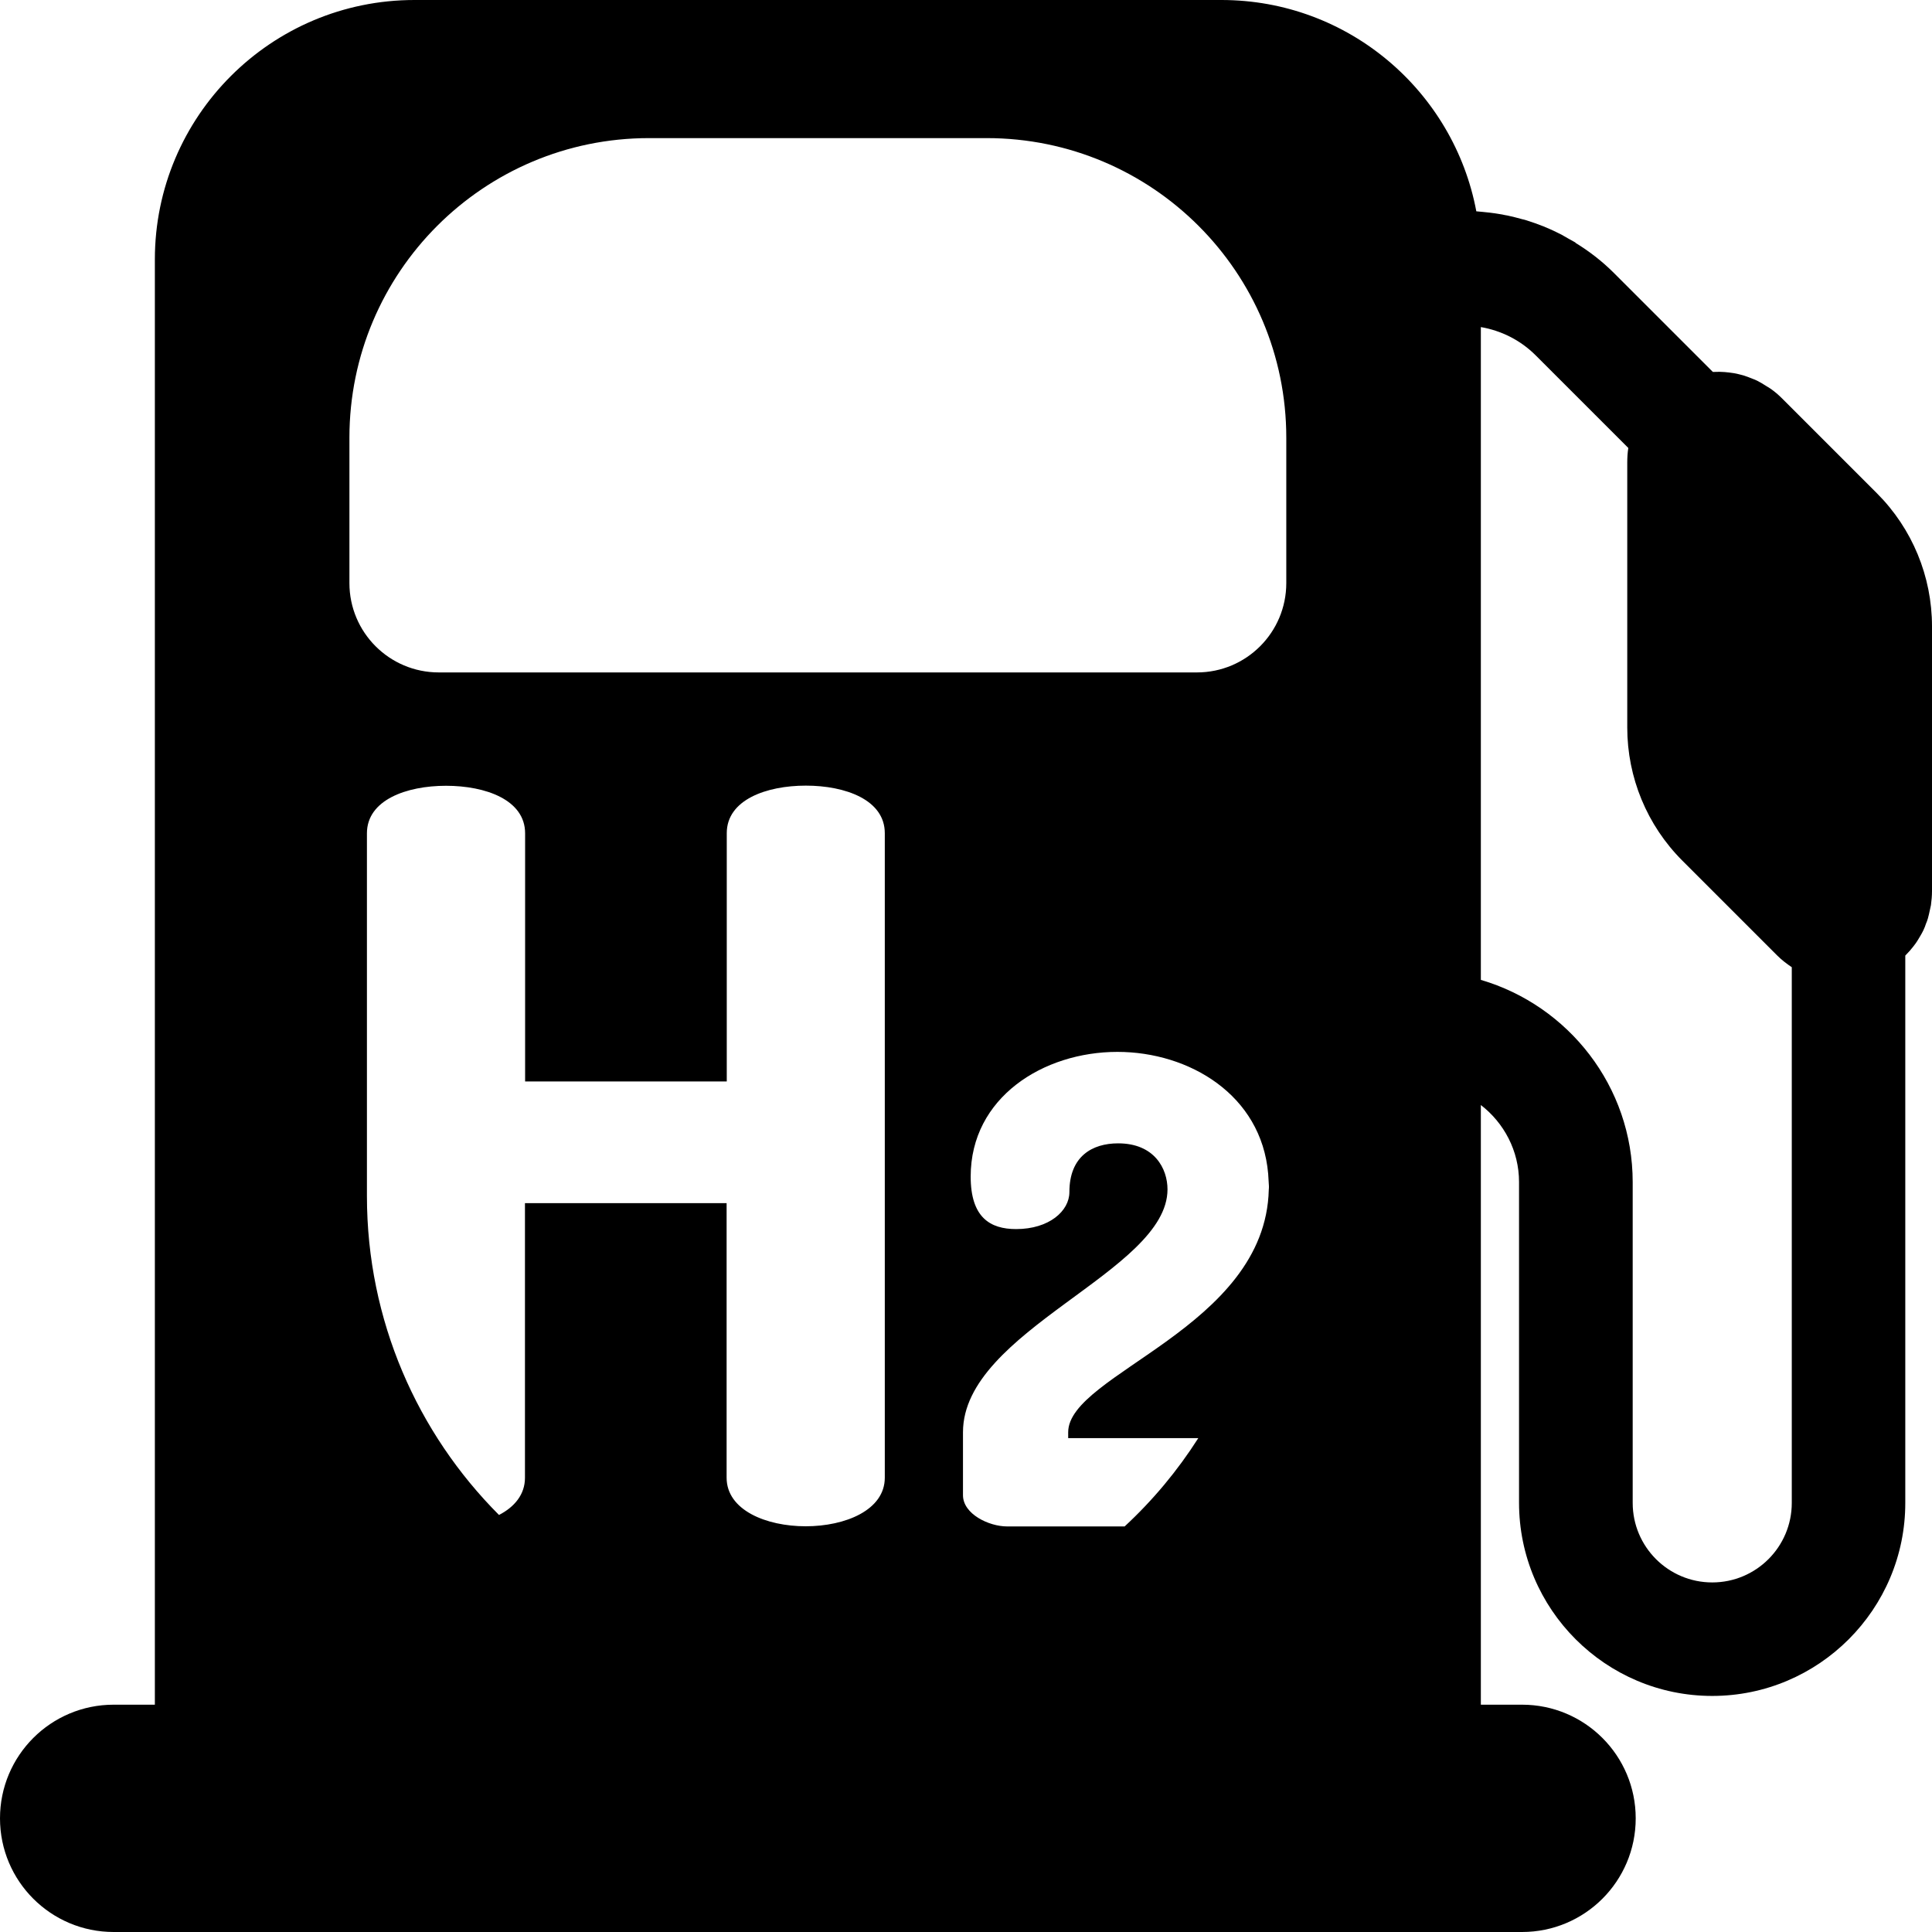 <?xml version="1.0" encoding="utf-8"?>
<!-- Generator: Adobe Illustrator 27.9.0, SVG Export Plug-In . SVG Version: 6.00 Build 0)  -->
<svg version="1.1" id="Layer_1" xmlns="http://www.w3.org/2000/svg" xmlns:xlink="http://www.w3.org/1999/xlink" x="0px" y="0px"
	 viewBox="0 0 128 128" style="enable-background:new 0 0 128 128;" xml:space="preserve">
<path d="M124.35,32.68l-6.28-6.28c-0.26-0.26-0.52-0.48-0.8-0.67c-0.09-0.06-0.17-0.11-0.26-0.16c-0.2-0.13-0.4-0.25-0.6-0.35
	c-0.1-0.05-0.2-0.09-0.31-0.13c-0.2-0.08-0.4-0.16-0.6-0.22c-0.1-0.03-0.21-0.05-0.31-0.08c-0.21-0.05-0.42-0.09-0.63-0.11
	c-0.1-0.01-0.19-0.02-0.29-0.03c-0.23-0.02-0.45-0.02-0.68-0.01c-0.04,0-0.08,0-0.11,0l-6.56-6.56c-0.78-0.78-1.64-1.44-2.54-1.99
	v-0.02c-0.17-0.1-0.34-0.19-0.52-0.29c-0.13-0.08-0.27-0.16-0.4-0.23c-0.35-0.18-0.71-0.35-1.08-0.5c-0.02-0.01-0.04-0.02-0.06-0.03
	c-0.4-0.16-0.8-0.3-1.21-0.43c-0.09-0.03-0.18-0.05-0.27-0.07c-0.32-0.09-0.64-0.17-0.96-0.24c-0.12-0.02-0.24-0.04-0.36-0.07
	c-0.3-0.05-0.6-0.1-0.9-0.13c-0.13-0.01-0.25-0.03-0.38-0.04c-0.14-0.01-0.28-0.03-0.43-0.04C96.32,6.05,89.34,0,80.92,0H27.46
	c-9.5,0-17.2,7.7-17.2,17.19v95.75H7.53c-4.16,0-7.53,3.37-7.53,7.53c0,4.16,3.37,7.53,7.53,7.53h10.75H90.1h0.7h10.04
	c4.16,0,7.53-3.37,7.53-7.53c0-4.16-3.37-7.53-7.53-7.53h-2.73V73.21c1.53,1.18,2.53,3.03,2.53,5.1v21.25
	c0,7.06,5.74,12.8,12.8,12.8s12.8-5.75,12.79-12.8V63.31c0.1-0.1,0.2-0.21,0.3-0.32c0.08-0.09,0.16-0.19,0.23-0.28
	c0.09-0.12,0.18-0.23,0.26-0.36c0.07-0.11,0.14-0.23,0.21-0.35c0.07-0.12,0.14-0.24,0.2-0.37c0.07-0.14,0.12-0.28,0.17-0.43
	c0.05-0.12,0.1-0.24,0.13-0.36c0.05-0.18,0.09-0.36,0.13-0.55c0.02-0.11,0.05-0.21,0.07-0.32c0.04-0.3,0.07-0.61,0.07-0.93V41.5
	C128,38.19,126.69,35.02,124.35,32.68z M58.62,97.9c0,2.15-2.62,3.22-5.24,3.22s-5.24-1.07-5.24-3.22V79.71H34.78v18.2
	c0,1.1-0.69,1.93-1.72,2.46c-5.4-5.41-8.75-12.88-8.75-21.13V55.21c0-2.21,2.62-3.15,5.24-3.15s5.24,0.93,5.24,3.15v16.44h13.36
	V55.2c0-2.21,2.62-3.15,5.24-3.15s5.23,0.94,5.23,3.15V97.9z M84.06,78.82c-0.22,9.15-13.29,12.19-13.29,16.07v0.39h8.62
	c-1.37,2.15-3.01,4.12-4.88,5.85h-7.79c-1.2,0-2.92-0.82-2.92-2.07v-4.17c0-6.76,13.55-10.63,13.55-16.09
	c0-1.37-0.86-3.05-3.27-3.05c-1.72,0-3.23,0.86-3.23,3.23c0,1.25-1.34,2.45-3.53,2.45c-1.72,0-3.01-0.77-3.01-3.48
	c0-5.25,4.82-8.26,9.72-8.26c4.75,0,9.54,2.84,9.99,8.08c0.02,0.26,0.03,0.54,0.05,0.82C84.07,78.66,84.07,78.74,84.06,78.82z
	 M85.22,38.63c0,3.27-2.65,5.92-5.92,5.92H29.07c-3.27,0-5.92-2.65-5.92-5.92V29c0-10.96,8.89-19.85,19.85-19.85h22.37
	c10.97,0,19.85,8.89,19.85,19.85V38.63z M118.71,99.57c0,2.91-2.36,5.27-5.27,5.27s-5.27-2.36-5.27-5.27V78.32
	c0-6.34-4.26-11.7-10.06-13.4V21.67c1.33,0.23,2.61,0.85,3.63,1.87l2.65,2.65l3.49,3.49c-0.05,0.31-0.07,0.63-0.07,0.97V48.2
	c0,3.31,1.31,6.48,3.65,8.82l6.28,6.28c0.31,0.31,0.63,0.55,0.97,0.78V99.57z"/>
</svg>
